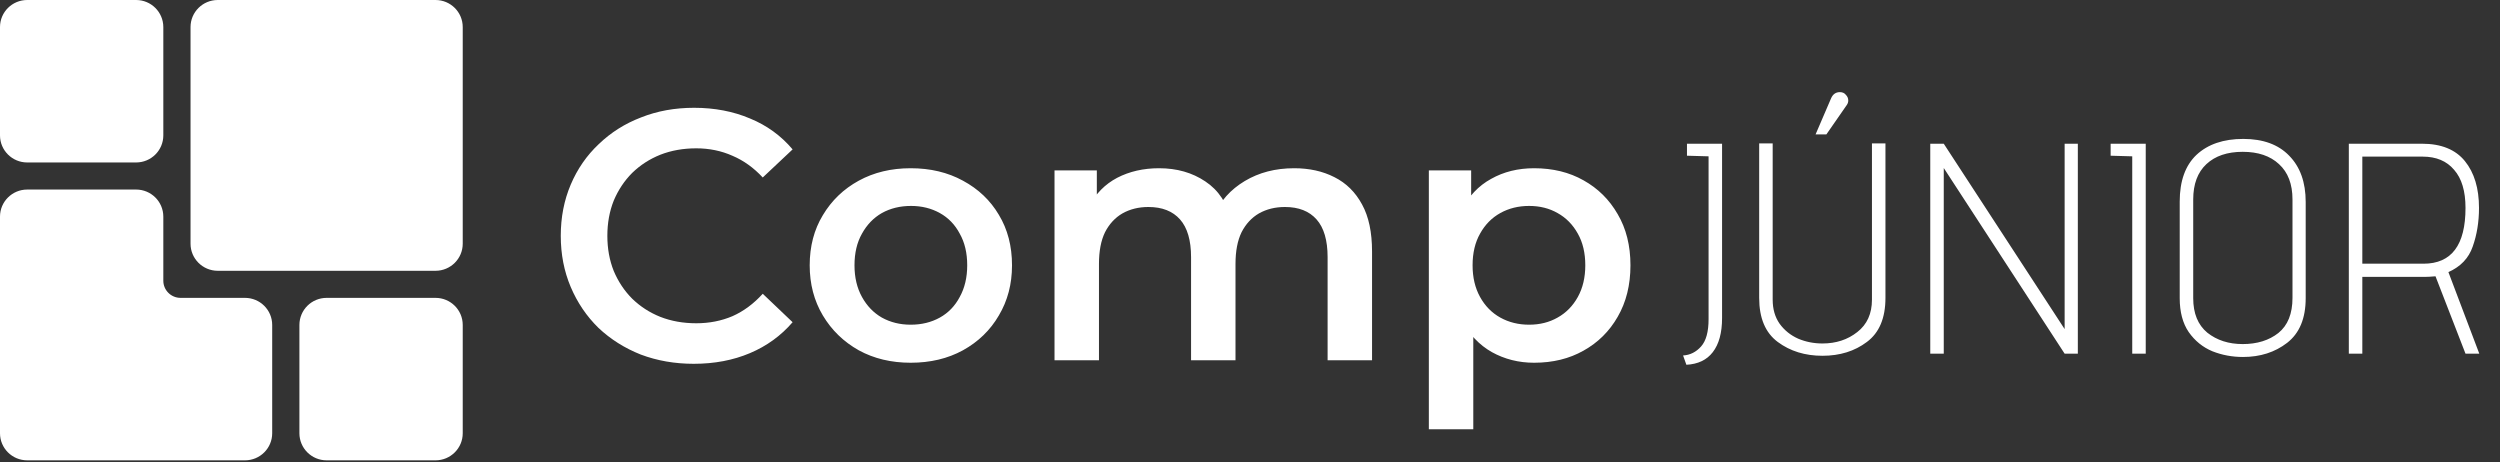 <svg width="238" height="44" viewBox="0 0 238 44" fill="none" xmlns="http://www.w3.org/2000/svg">
<rect x="0" y="0" width="238" height="44" fill="#333333" stroke="none"/>
<path fill-rule="evenodd" clip-rule="evenodd" d="M41.464 25.779C42.894 25.777 44.052 24.624 44.052 23.201V2.578C44.052 1.154 42.892 0 41.461 0H20.73C19.299 0 18.139 1.154 18.139 2.578V23.201C18.139 24.624 19.298 25.777 20.727 25.779C20.728 25.779 20.729 25.779 20.73 25.779L23.322 25.779C23.323 25.779 23.325 25.779 23.326 25.779H31.091C31.093 25.779 31.094 25.779 31.096 25.779H41.461C41.462 25.779 41.463 25.779 41.464 25.779ZM28.504 30.935V41.246C28.504 42.67 29.665 43.824 31.096 43.824H41.461C42.892 43.824 44.052 42.67 44.052 41.246V30.935C44.052 29.511 42.892 28.357 41.461 28.357H31.096C29.665 28.357 28.504 29.511 28.504 30.935ZM25.913 30.932C25.912 29.509 24.752 28.357 23.322 28.357H17.189C16.282 28.357 15.548 27.626 15.548 26.724V23.204C15.548 23.203 15.548 23.202 15.548 23.201V20.623C15.548 20.622 15.548 20.622 15.548 20.621C15.547 19.198 14.387 18.045 12.957 18.045H2.591C1.16 18.045 0 19.199 0 20.623V41.246C0 42.67 1.16 43.824 2.591 43.824H23.322C24.752 43.824 25.912 42.671 25.913 41.249C25.913 41.248 25.913 41.247 25.913 41.246V30.935C25.913 30.934 25.913 30.933 25.913 30.932ZM12.958 15.467C14.388 15.466 15.547 14.314 15.548 12.892C15.548 12.891 15.548 12.89 15.548 12.889V2.578C15.548 2.577 15.548 2.577 15.548 2.576C15.547 1.153 14.387 0 12.957 0H2.591C1.16 0 0 1.154 0 2.578V12.889C0 14.312 1.159 15.466 2.589 15.467C2.59 15.467 2.591 15.467 2.591 15.467H12.957C12.957 15.467 12.958 15.467 12.958 15.467Z" fill="white"/>
<path d="M66.046 34.634C64.24 34.634 62.559 34.341 61.002 33.754C59.467 33.145 58.124 32.299 56.974 31.215C55.845 30.11 54.965 28.812 54.333 27.323C53.701 25.833 53.385 24.208 53.385 22.448C53.385 20.688 53.701 19.063 54.333 17.574C54.965 16.084 55.856 14.798 57.007 13.715C58.158 12.609 59.501 11.762 61.036 11.176C62.57 10.566 64.251 10.262 66.079 10.262C68.02 10.262 69.792 10.6 71.394 11.277C72.996 11.932 74.35 12.913 75.456 14.222L72.613 16.897C71.755 15.971 70.796 15.283 69.735 14.832C68.675 14.358 67.524 14.121 66.282 14.121C65.041 14.121 63.902 14.324 62.864 14.73C61.848 15.136 60.957 15.712 60.189 16.456C59.445 17.201 58.858 18.081 58.429 19.097C58.023 20.112 57.82 21.23 57.82 22.448C57.82 23.667 58.023 24.784 58.429 25.799C58.858 26.815 59.445 27.695 60.189 28.44C60.957 29.184 61.848 29.76 62.864 30.166C63.902 30.572 65.041 30.775 66.282 30.775C67.524 30.775 68.675 30.55 69.735 30.098C70.796 29.625 71.755 28.914 72.613 27.966L75.456 30.674C74.35 31.96 72.996 32.942 71.394 33.619C69.792 34.296 68.009 34.634 66.046 34.634ZM86.696 34.533C84.846 34.533 83.198 34.138 81.754 33.348C80.31 32.536 79.17 31.43 78.335 30.031C77.5 28.631 77.083 27.041 77.083 25.258C77.083 23.452 77.5 21.861 78.335 20.485C79.17 19.086 80.31 17.991 81.754 17.201C83.198 16.411 84.846 16.016 86.696 16.016C88.57 16.016 90.228 16.411 91.672 17.201C93.139 17.991 94.279 19.074 95.091 20.451C95.926 21.828 96.344 23.43 96.344 25.258C96.344 27.041 95.926 28.631 95.091 30.031C94.279 31.43 93.139 32.536 91.672 33.348C90.228 34.138 88.57 34.533 86.696 34.533ZM86.696 30.911C87.734 30.911 88.66 30.685 89.472 30.234C90.285 29.782 90.916 29.128 91.368 28.27C91.842 27.413 92.079 26.409 92.079 25.258C92.079 24.084 91.842 23.08 91.368 22.245C90.916 21.387 90.285 20.733 89.472 20.282C88.66 19.83 87.746 19.605 86.73 19.605C85.692 19.605 84.767 19.83 83.954 20.282C83.165 20.733 82.533 21.387 82.059 22.245C81.585 23.08 81.348 24.084 81.348 25.258C81.348 26.409 81.585 27.413 82.059 28.27C82.533 29.128 83.165 29.782 83.954 30.234C84.767 30.685 85.681 30.911 86.696 30.911ZM123.206 16.016C124.65 16.016 125.925 16.299 127.031 16.863C128.159 17.427 129.039 18.296 129.671 19.469C130.303 20.62 130.619 22.11 130.619 23.938V34.296H126.388V24.479C126.388 22.877 126.038 21.681 125.338 20.891C124.639 20.101 123.634 19.706 122.326 19.706C121.4 19.706 120.577 19.909 119.854 20.316C119.155 20.722 118.602 21.32 118.196 22.11C117.812 22.899 117.62 23.904 117.62 25.122V34.296H113.389V24.479C113.389 22.877 113.039 21.681 112.34 20.891C111.64 20.101 110.636 19.706 109.327 19.706C108.402 19.706 107.578 19.909 106.856 20.316C106.156 20.722 105.603 21.32 105.197 22.11C104.813 22.899 104.622 23.904 104.622 25.122V34.296H100.39V16.22H104.418V21.026L103.708 19.605C104.317 18.431 105.197 17.54 106.348 16.93C107.521 16.321 108.853 16.016 110.342 16.016C112.035 16.016 113.502 16.434 114.743 17.269C116.007 18.104 116.842 19.368 117.248 21.06L115.589 20.485C116.176 19.131 117.146 18.047 118.5 17.235C119.854 16.423 121.423 16.016 123.206 16.016ZM146.046 34.533C144.579 34.533 143.236 34.194 142.018 33.517C140.822 32.84 139.863 31.825 139.14 30.471C138.441 29.094 138.091 27.357 138.091 25.258C138.091 23.136 138.43 21.399 139.107 20.045C139.806 18.691 140.754 17.686 141.95 17.032C143.146 16.355 144.511 16.016 146.046 16.016C147.829 16.016 149.397 16.4 150.751 17.167C152.128 17.935 153.211 19.007 154.001 20.383C154.813 21.76 155.22 23.385 155.22 25.258C155.22 27.131 154.813 28.767 154.001 30.166C153.211 31.543 152.128 32.615 150.751 33.382C149.397 34.149 147.829 34.533 146.046 34.533ZM136.026 40.863V16.22H140.054V20.485L139.919 25.292L140.257 30.098V40.863H136.026ZM145.572 30.911C146.588 30.911 147.49 30.685 148.28 30.234C149.093 29.782 149.736 29.128 150.21 28.27C150.684 27.413 150.92 26.409 150.92 25.258C150.92 24.084 150.684 23.08 150.21 22.245C149.736 21.387 149.093 20.733 148.28 20.282C147.49 19.83 146.588 19.605 145.572 19.605C144.557 19.605 143.643 19.83 142.83 20.282C142.018 20.733 141.375 21.387 140.901 22.245C140.427 23.08 140.19 24.084 140.19 25.258C140.19 26.409 140.427 27.413 140.901 28.27C141.375 29.128 142.018 29.782 142.83 30.234C143.643 30.685 144.557 30.911 145.572 30.911Z" fill="white"/>
<path d="M163.941 30.272C163.941 31.681 163.646 32.766 163.056 33.527C162.485 34.27 161.647 34.669 160.543 34.726L160.229 33.841C160.895 33.803 161.466 33.518 161.942 32.985C162.418 32.452 162.656 31.585 162.656 30.386V14.882L160.6 14.824V13.682H163.941V30.272ZM174.327 9.342C174.498 8.961 174.774 8.771 175.155 8.771C175.402 8.771 175.593 8.857 175.726 9.028C175.878 9.18 175.954 9.361 175.954 9.57C175.954 9.723 175.907 9.865 175.812 9.999L173.87 12.797H172.842L174.327 9.342ZM168.759 28.53C168.759 29.425 168.978 30.186 169.416 30.814C169.872 31.443 170.463 31.919 171.186 32.242C171.909 32.547 172.68 32.699 173.499 32.699C174.793 32.699 175.897 32.337 176.811 31.614C177.744 30.891 178.21 29.863 178.21 28.53V13.654H179.495V28.359C179.495 30.282 178.905 31.681 177.725 32.556C176.564 33.432 175.155 33.87 173.499 33.87C171.843 33.87 170.424 33.432 169.244 32.556C168.064 31.681 167.474 30.282 167.474 28.359V13.654H168.759V28.53ZM196.553 31.328V13.682H197.81V33.67H196.553L185.046 15.995V33.67H183.761V13.682H185.046L196.553 31.328ZM204.274 33.67H202.989V14.882L200.933 14.824V13.682H204.274V33.67ZM207.509 19.193C207.509 17.232 208.042 15.748 209.108 14.739C210.193 13.73 211.678 13.225 213.562 13.225C215.447 13.225 216.903 13.758 217.931 14.824C218.978 15.89 219.502 17.356 219.502 19.222V28.387C219.502 30.31 218.911 31.728 217.731 32.642C216.57 33.537 215.171 33.984 213.534 33.984C212.506 33.984 211.535 33.803 210.621 33.441C209.708 33.061 208.956 32.452 208.366 31.614C207.794 30.776 207.509 29.701 207.509 28.387V19.193ZM208.794 28.387C208.794 29.834 209.241 30.929 210.136 31.671C211.05 32.395 212.173 32.756 213.505 32.756C214.876 32.756 216.008 32.404 216.903 31.7C217.798 30.976 218.245 29.863 218.245 28.359V18.993C218.245 17.527 217.817 16.404 216.96 15.624C216.123 14.843 214.971 14.453 213.505 14.453C212.039 14.453 210.888 14.843 210.05 15.624C209.213 16.404 208.794 17.527 208.794 18.993V28.387ZM230.576 13.682C232.403 13.682 233.764 14.234 234.659 15.338C235.553 16.442 236.001 17.927 236.001 19.793C236.001 21.125 235.801 22.353 235.401 23.476C235.02 24.58 234.249 25.389 233.088 25.903L236.029 33.67H234.716L231.86 26.303C231.442 26.341 231.099 26.36 230.833 26.36H224.893V33.67H223.608V13.682H230.576ZM230.718 25.104C233.383 25.104 234.716 23.333 234.716 19.793C234.716 18.194 234.354 16.985 233.631 16.166C232.926 15.329 231.927 14.91 230.633 14.91H224.893V25.104H230.718Z" fill="white"/>
</svg>
